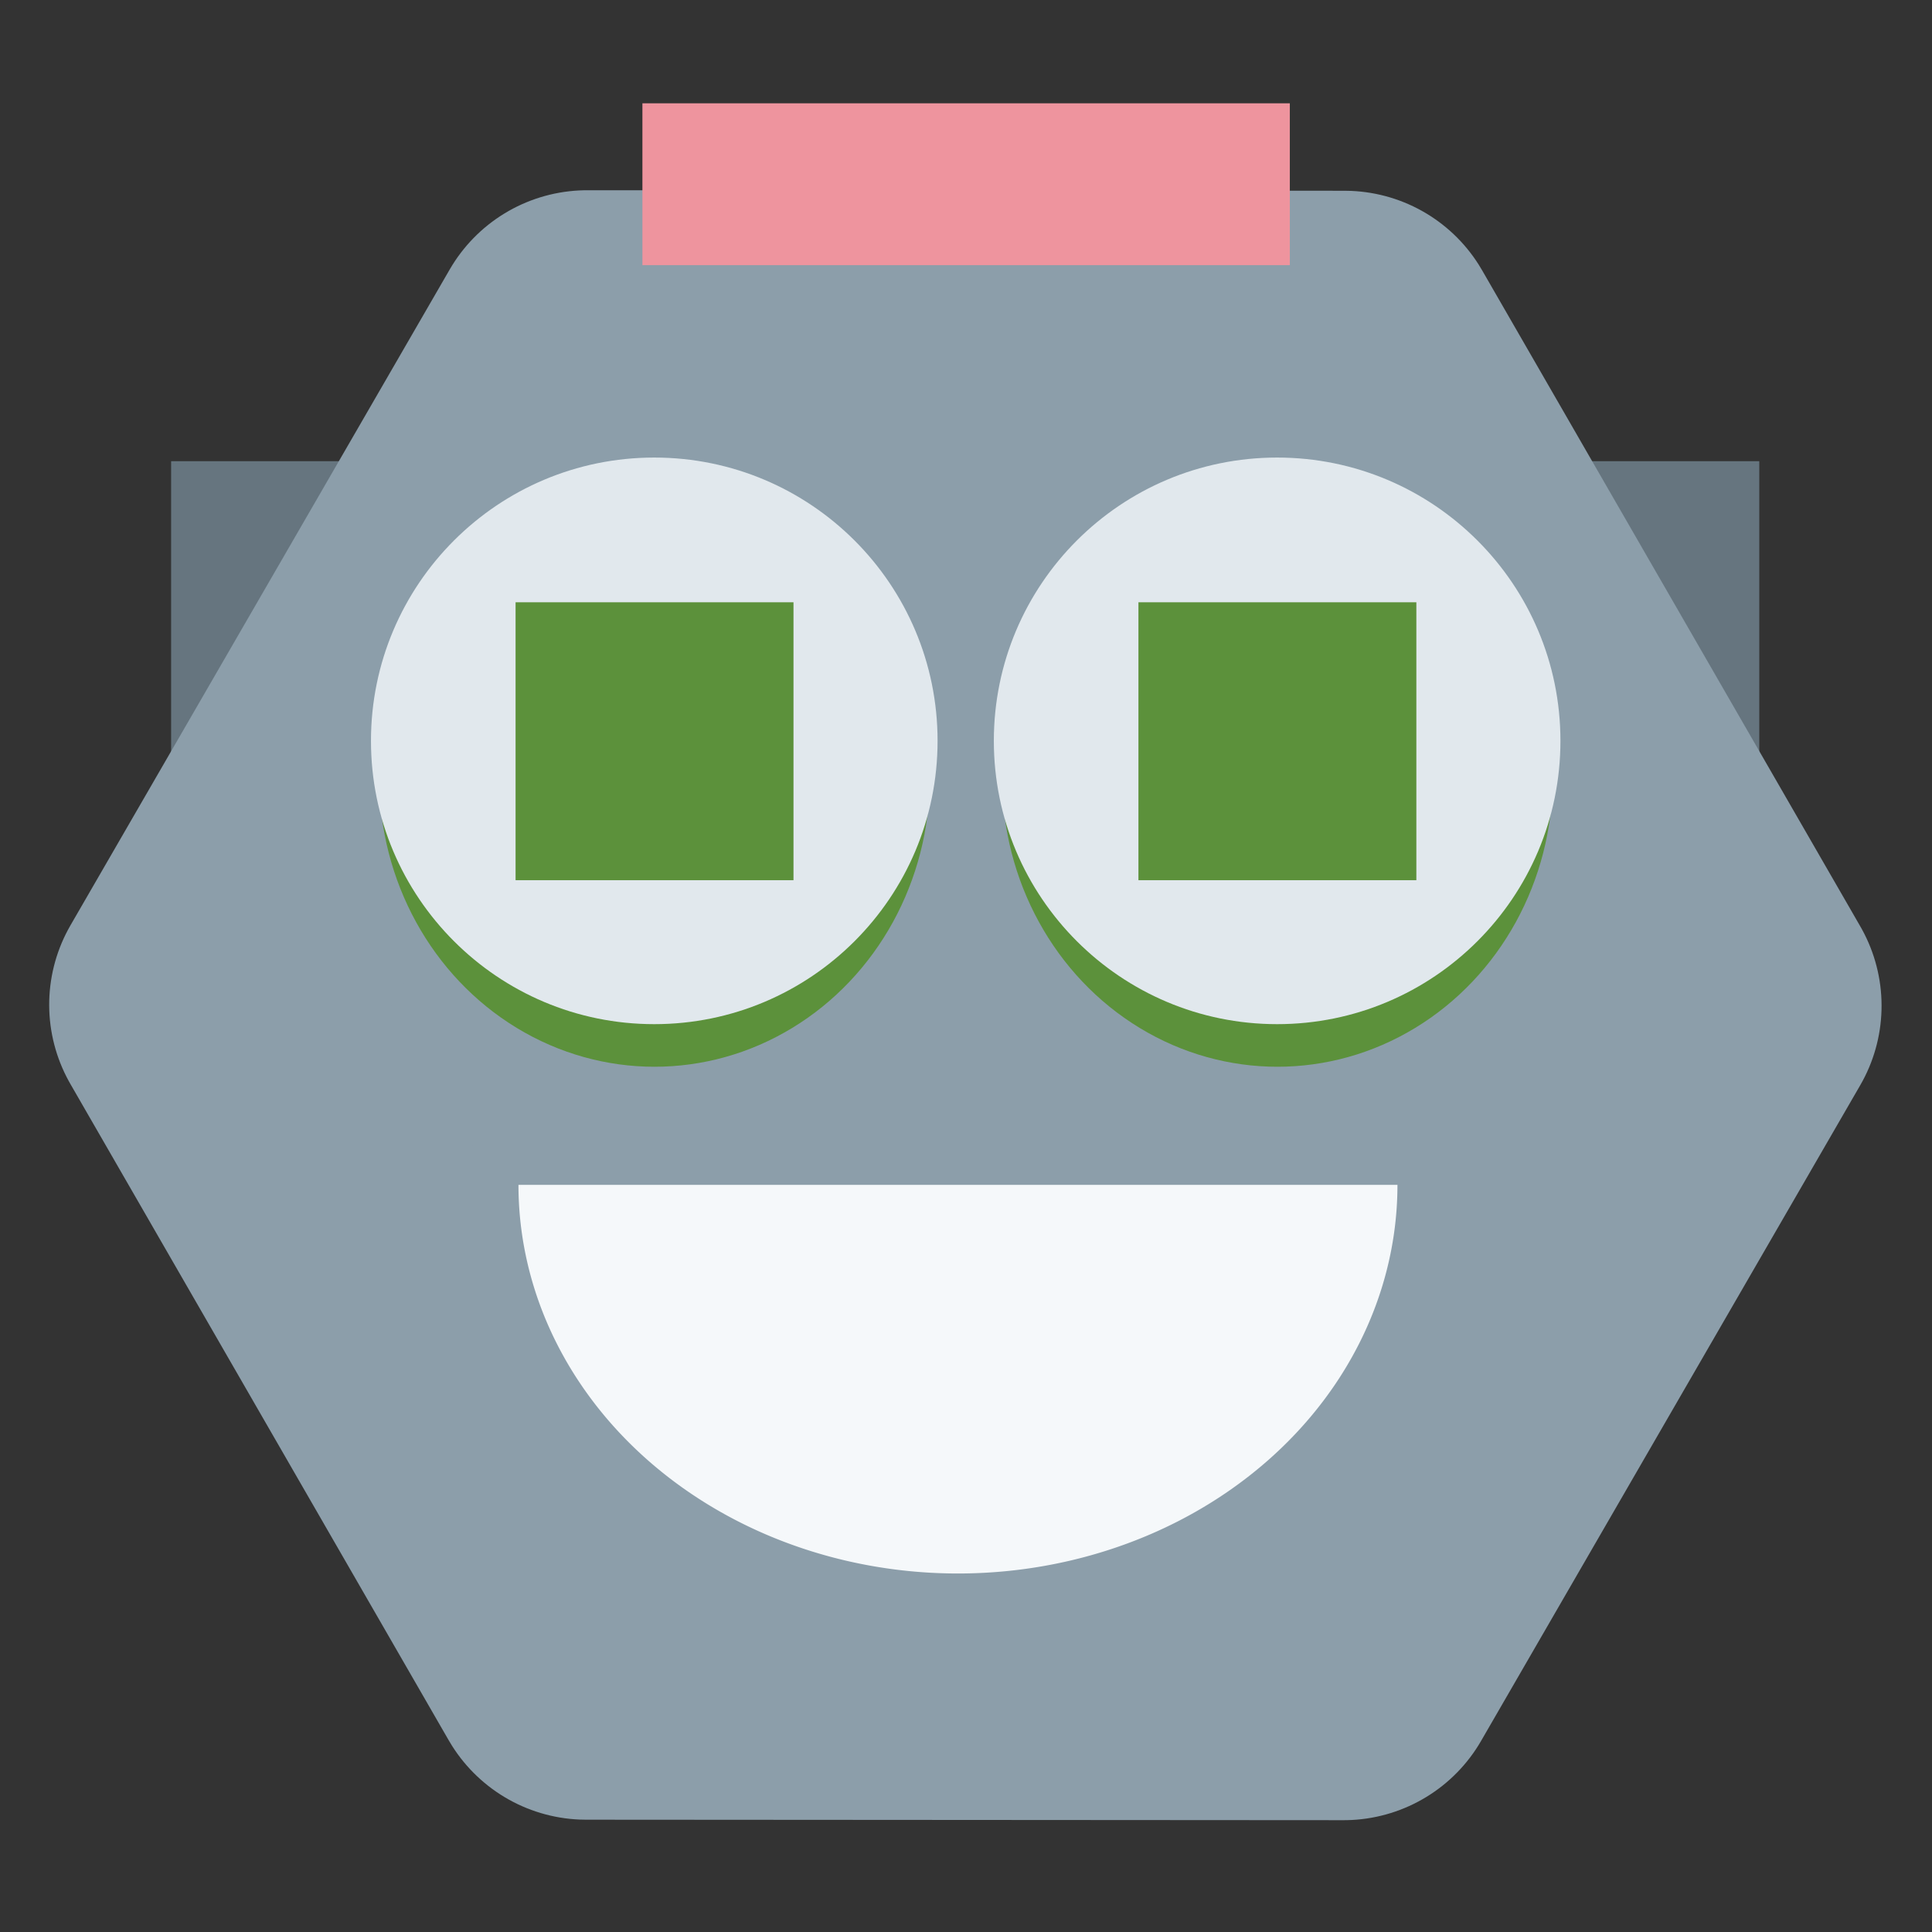 <?xml version="1.0" encoding="UTF-8" standalone="no"?>
<svg
   xmlns:dc="http://purl.org/dc/elements/1.1/"
   xmlns:cc="http://creativecommons.org/ns#"
   xmlns:rdf="http://www.w3.org/1999/02/22-rdf-syntax-ns#"
   xmlns:svg="http://www.w3.org/2000/svg"
   xmlns="http://www.w3.org/2000/svg"
   viewBox="0 0 47.5 47.5"
   style="enable-background:new 0 0 47.5 47.5;"
   xml:space="preserve"
   version="1.1"
   id="svg2"><rect x="0" y="0" width="47.5" height="47.5" fill="#333333" stroke="none"/><defs
     id="defs6" /><g
     transform="translate(1.0500001e-7,0.064)"
     id="g4594"><g
       transform="matrix(1.07,0,0,1.07,-1.636,-2.045)"
       id="g4686"><g
         transform="translate(0,0.935)"
         id="g7918"><g
           id="g7495"
           transform="matrix(0.949,0,0,0.949,1.199,1.213)"><rect
             style="color:#000000;clip-rule:nonzero;display:inline;overflow:visible;visibility:visible;opacity:1;isolation:auto;mix-blend-mode:normal;color-interpolation:sRGB;color-interpolation-filters:linearRGB;solid-color:#000000;solid-opacity:1;fill:#66757f;fill-opacity:1;fill-rule:nonzero;stroke:none;stroke-width:1.757;stroke-linecap:round;stroke-linejoin:round;stroke-miterlimit:4;stroke-dasharray:none;stroke-dashoffset:0;stroke-opacity:1;marker:none;color-rendering:auto;image-rendering:auto;shape-rendering:auto;text-rendering:auto;enable-background:accumulate"
             id="rect4945-9-5"
             width="9.619"
             height="8.488"
             x="33.325"
             y="10.854" /><rect
             style="color:#000000;clip-rule:nonzero;display:inline;overflow:visible;visibility:visible;opacity:1;isolation:auto;mix-blend-mode:normal;color-interpolation:sRGB;color-interpolation-filters:linearRGB;solid-color:#000000;solid-opacity:1;fill:#66757f;fill-opacity:1;fill-rule:nonzero;stroke:none;stroke-width:1.757;stroke-linecap:round;stroke-linejoin:round;stroke-miterlimit:4;stroke-dasharray:none;stroke-dashoffset:0;stroke-opacity:1;marker:none;color-rendering:auto;image-rendering:auto;shape-rendering:auto;text-rendering:auto;enable-background:accumulate"
             id="rect4945-9"
             width="9.619"
             height="8.488"
             x="4.491"
             y="10.854" /><path
             transform="matrix(0.524,0.303,-0.303,0.524,2.039,0.913)"
             d="M 76.366,30.275 50.125,45.426 23.884,30.275 l 0,-30.301 L 50.125,-15.176 76.366,-0.025 Z"
             id="path4508"
             style="color:#000000;clip-rule:nonzero;display:inline;overflow:visible;visibility:visible;opacity:1;isolation:auto;mix-blend-mode:normal;color-interpolation:sRGB;color-interpolation-filters:linearRGB;solid-color:#000000;solid-opacity:1;fill:#8c9eaa;fill-opacity:1;fill-rule:nonzero;stroke:#8c9eaa;stroke-width:12.696;stroke-linecap:round;stroke-linejoin:round;stroke-miterlimit:4;stroke-dasharray:none;stroke-dashoffset:0;stroke-opacity:1;marker:none;color-rendering:auto;image-rendering:auto;shape-rendering:auto;text-rendering:auto;enable-background:accumulate" /><ellipse
             ry="7.006"
             rx="6.666"
             style="color:#000000;clip-rule:nonzero;display:inline;overflow:visible;visibility:visible;opacity:1;isolation:auto;mix-blend-mode:normal;color-interpolation:sRGB;color-interpolation-filters:linearRGB;solid-color:#000000;solid-opacity:1;fill:#5c913b;fill-opacity:1;fill-rule:nonzero;stroke:none;stroke-width:1.757;stroke-linecap:round;stroke-linejoin:round;stroke-miterlimit:4;stroke-dasharray:none;stroke-dashoffset:0;stroke-opacity:1;marker:none;color-rendering:auto;image-rendering:auto;shape-rendering:auto;text-rendering:auto;enable-background:accumulate"
             id="path4186-62"
             cx="16.195"
             cy="18.51" /><ellipse
             ry="7.006"
             rx="6.666"
             style="color:#000000;clip-rule:nonzero;display:inline;overflow:visible;visibility:visible;opacity:1;isolation:auto;mix-blend-mode:normal;color-interpolation:sRGB;color-interpolation-filters:linearRGB;solid-color:#000000;solid-opacity:1;fill:#5c913b;fill-opacity:1;fill-rule:nonzero;stroke:none;stroke-width:1.757;stroke-linecap:round;stroke-linejoin:round;stroke-miterlimit:4;stroke-dasharray:none;stroke-dashoffset:0;stroke-opacity:1;marker:none;color-rendering:auto;image-rendering:auto;shape-rendering:auto;text-rendering:auto;enable-background:accumulate"
             id="path4186-6-8"
             cx="31.277"
             cy="18.51" /><g
             transform="matrix(1.144,0,0,1.144,-3.3,-6.115)"
             id="g4481"><circle
               style="color:#000000;clip-rule:nonzero;display:inline;overflow:visible;visibility:visible;opacity:1;isolation:auto;mix-blend-mode:normal;color-interpolation:sRGB;color-interpolation-filters:linearRGB;solid-color:#000000;solid-opacity:1;fill:#e1e8ed;fill-opacity:1;fill-rule:nonzero;stroke:none;stroke-width:1.5;stroke-linecap:round;stroke-linejoin:round;stroke-miterlimit:4;stroke-dasharray:none;stroke-dashoffset:0;stroke-opacity:1;marker:none;color-rendering:auto;image-rendering:auto;shape-rendering:auto;text-rendering:auto;enable-background:accumulate"
               id="path4186"
               cx="17.036"
               cy="20.752"
               r="5.996" /></g><g
             transform="matrix(1.144,0,0,1.144,11.781,-6.115)"
             id="g4481-7"><circle
               style="color:#000000;clip-rule:nonzero;display:inline;overflow:visible;visibility:visible;opacity:1;isolation:auto;mix-blend-mode:normal;color-interpolation:sRGB;color-interpolation-filters:linearRGB;solid-color:#000000;solid-opacity:1;fill:#e1e8ed;fill-opacity:1;fill-rule:nonzero;stroke:none;stroke-width:1.5;stroke-linecap:round;stroke-linejoin:round;stroke-miterlimit:4;stroke-dasharray:none;stroke-dashoffset:0;stroke-opacity:1;marker:none;color-rendering:auto;image-rendering:auto;shape-rendering:auto;text-rendering:auto;enable-background:accumulate"
               id="path4186-6"
               cx="17.036"
               cy="20.752"
               r="5.996" /></g><rect
             style="color:#000000;clip-rule:nonzero;display:inline;overflow:visible;visibility:visible;opacity:1;isolation:auto;mix-blend-mode:normal;color-interpolation:sRGB;color-interpolation-filters:linearRGB;solid-color:#000000;solid-opacity:1;fill:#5c913b;fill-opacity:1;fill-rule:nonzero;stroke:none;stroke-width:1.757;stroke-linecap:round;stroke-linejoin:round;stroke-miterlimit:4;stroke-dasharray:none;stroke-dashoffset:0;stroke-opacity:1;marker:none;color-rendering:auto;image-rendering:auto;shape-rendering:auto;text-rendering:auto;enable-background:accumulate"
             id="rect4945-7"
             width="6.729"
             height="6.729"
             x="27.912"
             y="14.27" /><path
             id="rect6619"
             d="m 12.831,14.27 6.729,0 0,6.729 -6.729,0 z"
             style="color:#000000;clip-rule:nonzero;display:inline;overflow:visible;visibility:visible;opacity:1;isolation:auto;mix-blend-mode:normal;color-interpolation:sRGB;color-interpolation-filters:linearRGB;solid-color:#000000;solid-opacity:1;fill:#5c913b;fill-opacity:1;fill-rule:nonzero;stroke:none;stroke-width:1.757;stroke-linecap:round;stroke-linejoin:round;stroke-miterlimit:4;stroke-dasharray:none;stroke-dashoffset:0;stroke-opacity:1;marker:none;color-rendering:auto;image-rendering:auto;shape-rendering:auto;text-rendering:auto;enable-background:accumulate" /></g><rect
           style="color:#000000;clip-rule:nonzero;display:inline;overflow:visible;visibility:visible;opacity:1;isolation:auto;mix-blend-mode:normal;color-interpolation:sRGB;color-interpolation-filters:linearRGB;solid-color:#000000;solid-opacity:1;fill:#ee949e;fill-opacity:1;fill-rule:nonzero;stroke:none;stroke-width:1.785;stroke-linecap:round;stroke-linejoin:round;stroke-miterlimit:4;stroke-dasharray:none;stroke-dashoffset:0;stroke-opacity:1;marker:none;color-rendering:auto;image-rendering:auto;shape-rendering:auto;text-rendering:auto;enable-background:accumulate"
           id="rect7572"
           width="14.876"
           height="3.719"
           x="16.29"
           y="3.29" /><path
           d="m 33.639,28.141 a 10.099,8.93 0 0 1 -5.049,7.734 10.099,8.93 0 0 1 -10.099,0 10.099,8.93 0 0 1 -5.049,-7.734 l 10.099,1e-6 z"
           id="path4186-5-6"
           style="color:#000000;clip-rule:nonzero;display:inline;overflow:visible;visibility:visible;opacity:1;isolation:auto;mix-blend-mode:normal;color-interpolation:sRGB;color-interpolation-filters:linearRGB;solid-color:#000000;solid-opacity:1;fill:#f5f8fa;fill-opacity:1;fill-rule:nonzero;stroke:none;stroke-width:1.5;stroke-linecap:round;stroke-linejoin:round;stroke-miterlimit:4;stroke-dasharray:none;stroke-dashoffset:0;stroke-opacity:1;marker:none;color-rendering:auto;image-rendering:auto;shape-rendering:auto;text-rendering:auto;enable-background:accumulate" /></g></g></g></svg>